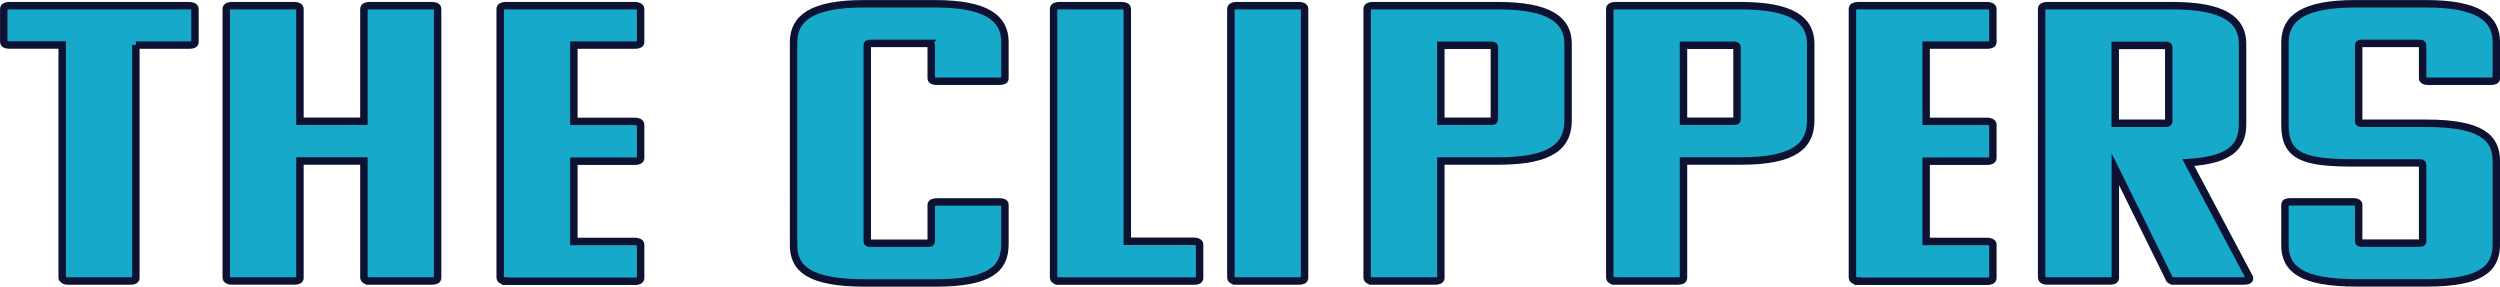 <?xml version="1.0" encoding="UTF-8"?>
<svg id="Layer_2" data-name="Layer 2" xmlns="http://www.w3.org/2000/svg" viewBox="0 0 251.71 28.86">
  <defs>
    <style>
      .cls-1 {
        fill: #17a9c9;
        stroke: #0d1233;
        stroke-miterlimit: 10;
        stroke-width: .75px;
      }
    </style>
  </defs>
  <g id="Layer_1-2" data-name="Layer 1">
    <g>
      <path class="cls-1" d="M13.68,4.53v23.44c0,.24-.21.32-.49.32h-6.37c-.35,0-.56-.2-.56-.32V4.53H.94c-.42,0-.56-.16-.56-.28V.89c0-.2.21-.32.56-.32h18.13c.28,0,.56.12.56.32v3.37c0,.2-.28.28-.56.28h-5.39Z"/>
      <path class="cls-1" d="M37.2,28.29c-.42,0-.56-.2-.56-.32v-11.76h-6.44v11.76c0,.24-.21.32-.56.32h-6.3c-.42,0-.56-.2-.56-.32V.89c0-.2.21-.32.56-.32h6.3c.35,0,.56.12.56.32v11.32h6.44V.89c0-.2.21-.32.56-.32h6.3c.35,0,.56.12.56.32v27.08c0,.24-.21.32-.56.32h-6.3Z"/>
      <path class="cls-1" d="M50.92,28.29c-.42,0-.56-.2-.56-.32V.89c0-.2.21-.32.56-.32h13.02c.28,0,.56.12.56.32v3.37c0,.2-.28.28-.56.28h-6.16v7.68h6.16c.28,0,.56.12.56.32v3.37c0,.24-.28.32-.56.32h-6.16v8.08h6.16c.28,0,.56.12.56.28v3.41c0,.24-.28.32-.56.32h-13.02Z"/>
      <path class="cls-1" d="M93.41,4.37h-5.74c-.28,0-.35.04-.35.2v19.72c0,.16.07.2.35.2h5.74c.28,0,.35-.04.35-.2v-3.68c0-.2.28-.28.56-.28h6.3c.35,0,.56.08.56.28v4c0,2.46-1.54,3.88-7,3.88h-7.07c-5.6,0-7.21-1.43-7.21-3.8V4.26c0-2.46,1.89-3.88,7.07-3.88h7.14c5.18,0,7.07,1.43,7.07,3.84v3.68c0,.2-.21.28-.56.28h-6.3c-.28,0-.56-.08-.56-.28v-3.33c0-.16-.07-.2-.35-.2Z"/>
      <path class="cls-1" d="M106.64,28.29c-.42,0-.56-.2-.56-.32V.89c0-.2.21-.32.56-.32h6.3c.35,0,.56.12.56.32v23.4h6.72c.35,0,.56.16.56.32v3.37c0,.24-.21.32-.56.32h-13.58Z"/>
      <path class="cls-1" d="M124.49,28.29c-.42,0-.56-.2-.56-.32V.89c0-.2.21-.32.56-.32h6.3c.35,0,.56.12.56.32v27.08c0,.24-.21.32-.56.32h-6.3Z"/>
      <path class="cls-1" d="M138.21,28.29c-.42,0-.56-.2-.56-.32V.89c0-.2.21-.32.56-.32h12.6c5.18,0,7.07,1.43,7.07,3.84v7.72c0,2.46-1.54,4.08-7,4.08h-5.81v11.76c0,.24-.21.32-.56.32h-6.3ZM145.07,4.57v7.64h5.04c.28,0,.35-.04.35-.2v-7.25c0-.16-.07-.2-.35-.2h-5.04Z"/>
      <path class="cls-1" d="M162.64,28.29c-.42,0-.56-.2-.56-.32V.89c0-.2.21-.32.56-.32h12.6c5.18,0,7.07,1.43,7.07,3.84v7.72c0,2.46-1.54,4.08-7,4.08h-5.81v11.76c0,.24-.21.32-.56.32h-6.3ZM169.5,4.57v7.64h5.04c.28,0,.35-.04.35-.2v-7.25c0-.16-.07-.2-.35-.2h-5.04Z"/>
      <path class="cls-1" d="M187.07,28.29c-.42,0-.56-.2-.56-.32V.89c0-.2.21-.32.56-.32h13.02c.28,0,.56.12.56.32v3.37c0,.2-.28.28-.56.28h-6.16v7.68h6.16c.28,0,.56.12.56.32v3.37c0,.24-.28.32-.56.32h-6.16v8.08h6.16c.28,0,.56.12.56.28v3.41c0,.24-.28.32-.56.32h-13.02Z"/>
      <path class="cls-1" d="M218.93,28.29c-.42,0-.56-.2-.56-.32l-5.39-10.93v10.93c0,.24-.21.32-.56.32h-6.3c-.42,0-.56-.2-.56-.32V.89c0-.2.21-.32.56-.32h12.6c5.18,0,7.07,1.43,7.07,3.84v8.12c0,2.22-1.26,3.6-5.46,3.84l6.16,11.6c.07.24-.21.32-.56.32h-7ZM212.97,4.57v7.84h5.04c.28,0,.35-.04.35-.2v-7.44c0-.16-.07-.2-.35-.2h-5.04Z"/>
      <path class="cls-1" d="M230.06,4.26c0-2.46,1.89-3.88,7.07-3.88h7.14c5.18,0,7.07,1.43,7.07,3.84v3.68c0,.2-.21.28-.56.28h-6.3c-.28,0-.56-.08-.56-.28v-3.33c0-.16-.07-.2-.35-.2h-5.74c-.28,0-.35.04-.35.2v7.64c0,.16.07.2.35.2h6.44c5.53,0,7.07,1.43,7.07,3.8v8.39c0,2.46-1.54,3.88-7,3.88h-7.07c-5.6,0-7.21-1.43-7.21-3.8v-4.08c0-.2.21-.28.56-.28h6.3c.28,0,.56.08.56.28v3.68c0,.16.07.2.35.2h5.74c.28,0,.35-.04.35-.2v-7.68c0-.16-.07-.2-.35-.2h-6.44c-5.04,0-7.07-.55-7.07-3.8V4.26Z"/>
    </g>
  </g>
</svg>